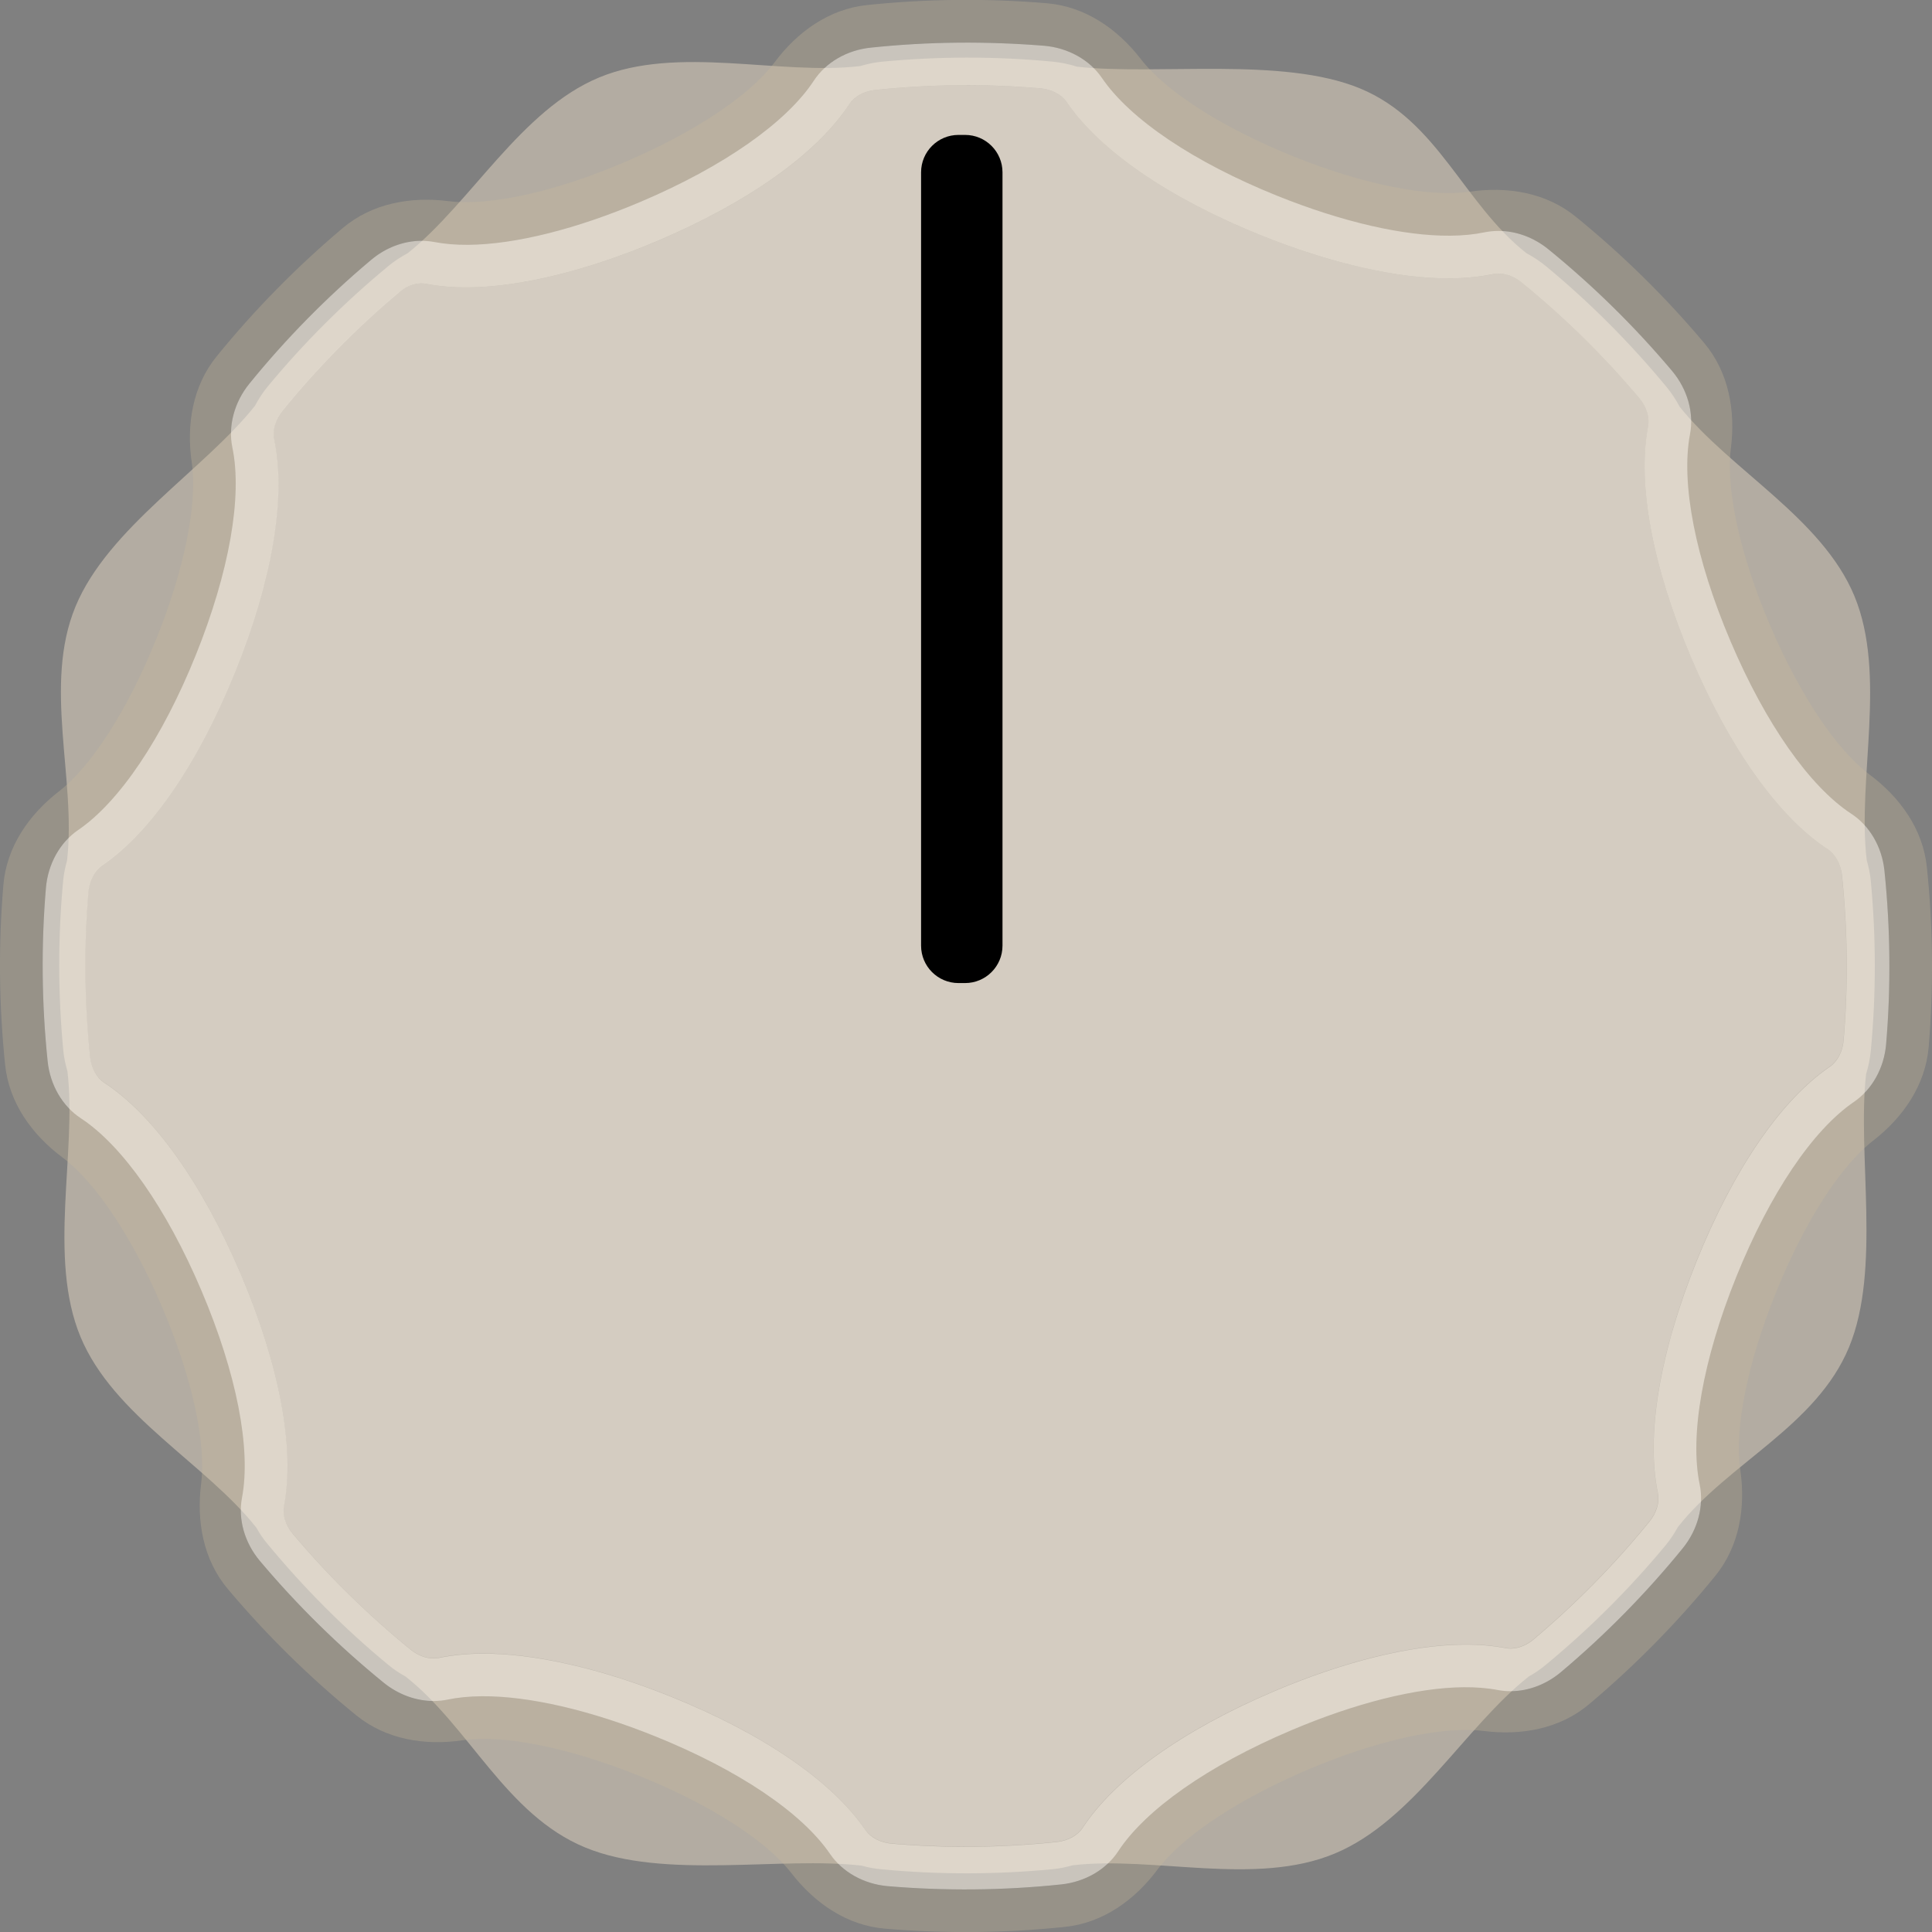 <?xml version="1.0" encoding="utf-8"?>
<!-- Generator: Adobe Illustrator 25.2.3, SVG Export Plug-In . SVG Version: 6.00 Build 0)  -->
<svg version="1.0"
	 id="svg16908" xmlns:cc="http://creativecommons.org/ns#" xmlns:dc="http://purl.org/dc/elements/1.1/" xmlns:inkscape="http://www.inkscape.org/namespaces/inkscape" xmlns:rdf="http://www.w3.org/1999/02/22-rdf-syntax-ns#" xmlns:sodipodi="http://sodipodi.sourceforge.net/DTD/sodipodi-0.dtd" xmlns:svg="http://www.w3.org/2000/svg"
	 xmlns="http://www.w3.org/2000/svg" xmlns:xlink="http://www.w3.org/1999/xlink" x="0px" y="0px" width="36px" height="36.002px"
	 viewBox="0 0 36 36.002" enable-background="new 0 0 36 36.002" xml:space="preserve">
<rect x="0" y="0" width="36" height="36.002" fill="#808080" stroke="none"/>
<sodipodi:namedview  bordercolor="#8d7758" borderopacity="1.0" fit-margin-bottom="0" fit-margin-left="0" fit-margin-right="0" fit-margin-top="0" id="base" inkscape:current-layer="layer1" inkscape:cx="-91.947964" inkscape:cy="8.8255993" inkscape:document-units="mm" inkscape:pageopacity="0.0" inkscape:pageshadow="2" inkscape:window-height="1422" inkscape:window-maximized="0" inkscape:window-width="2560" inkscape:window-x="0" inkscape:window-y="18" inkscape:zoom="3.959798" pagecolor="#faf2e5" showgrid="false" units="px">
	</sodipodi:namedview>
<path opacity="0.49" fill="#e8dbc7" enable-background="new    " d="M31.266,28.453
	c0.939-1.192,2.579-1.879,3.188-3.35c0.603-1.457,0.148-3.593,0.318-5.089
	c0.043-0.141,0.074-0.287,0.088-0.436c0.101-1.066,0.098-2.131-0.002-3.18
	c-0.012-0.13-0.043-0.257-0.077-0.382c0,0.001,0.001,0.003,0.002,0.004
	c-0.179-1.506,0.38-3.444-0.229-4.914c-0.603-1.454-2.317-2.35-3.255-3.526
	c-0.069-0.129-0.149-0.253-0.244-0.368c-0.671-0.813-1.421-1.568-2.247-2.251
	c-0.114-0.094-0.239-0.175-0.368-0.245c-1.18-0.934-1.641-2.465-3.097-3.068
	c-1.446-0.598-3.784-0.239-5.271-0.405c-0.15-0.048-0.306-0.08-0.464-0.095
	c-1.067-0.101-2.131-0.098-3.18,0.002c-0.136,0.013-0.269,0.043-0.399,0.081
	c-1.503,0.178-3.4-0.395-4.866,0.213c-1.456,0.604-2.388,2.335-3.565,3.273
	c-0.125,0.068-0.245,0.144-0.356,0.236c-0.813,0.671-1.568,1.421-2.251,2.246
	c-0.093,0.112-0.172,0.235-0.24,0.362c-0.941,1.187-2.737,2.274-3.344,3.741
	c-0.608,1.471,0.02,3.227-0.158,4.734c-0.033,0.122-0.059,0.237-0.071,0.364
	c-0.101,1.067-0.098,2.131,0.002,3.18c0.013,0.132,0.041,0.256,0.077,0.383
	c0.178,1.514-0.37,3.468,0.243,4.946c0.61,1.471,2.337,2.366,3.277,3.557
	c0.065,0.117,0.12,0.197,0.206,0.301c0.671,0.813,1.421,1.568,2.247,2.251
	c0.109,0.09,0.205,0.155,0.328,0.222c1.196,0.944,1.866,2.572,3.344,3.184
	c1.471,0.609,3.651,0.162,5.157,0.34c0.13,0.037,0.235,0.055,0.371,0.068
	c1.067,0.101,2.131,0.098,3.18-0.002c0.135-0.013,0.246-0.036,0.376-0.073
	c1.514-0.178,3.402,0.396,4.88-0.217c1.471-0.61,2.432-2.363,3.623-3.303
	c0.118-0.066,0.202-0.123,0.308-0.21c0.813-0.671,1.568-1.421,2.251-2.247
	C31.134,28.673,31.2,28.571,31.266,28.453z M8.235,4.501c-0,0-0,0-0.001,0
	C8.234,4.501,8.234,4.501,8.235,4.501z"/>
<path opacity="0.32" fill="#c9b899" enable-background="new    " d="M35.904,16.155
	c-0.074-0.707-0.5-1.299-1.07-1.724c-0.619-0.462-1.309-1.502-1.859-2.795
	c-0.55-1.294-0.82-2.514-0.723-3.28c0.09-0.705-0.04-1.422-0.498-1.966
	c-0.716-0.85-1.515-1.639-2.392-2.352c-0.553-0.45-1.274-0.569-1.979-0.466
	c-0.764,0.112-1.989-0.136-3.294-0.662c-1.305-0.527-2.36-1.199-2.832-1.81
	c-0.436-0.564-1.038-0.979-1.748-1.039c-1.126-0.095-2.248-0.082-3.354,0.033
	c-0.707,0.074-1.299,0.5-1.724,1.07c-0.462,0.619-1.502,1.309-2.795,1.859
	C10.342,3.575,9.123,3.845,8.357,3.748C7.652,3.659,6.934,3.789,6.391,4.246
	c-0.85,0.716-1.639,1.515-2.352,2.392c-0.45,0.552-0.569,1.274-0.466,1.979
	c0.112,0.764-0.136,1.989-0.662,3.294c-0.527,1.305-1.199,2.36-1.81,2.833
	c-0.563,0.436-0.979,1.037-1.038,1.747c-0.095,1.126-0.082,2.249,0.033,3.354
	c0.074,0.707,0.5,1.299,1.07,1.724c0.619,0.462,1.309,1.502,1.859,2.795
	c0.55,1.294,0.821,2.514,0.723,3.28c-0.09,0.705,0.04,1.422,0.498,1.966
	c0.716,0.85,1.515,1.639,2.392,2.352c0.553,0.45,1.274,0.569,1.979,0.466
	c0.764-0.112,1.989,0.136,3.294,0.662c1.306,0.526,2.36,1.199,2.833,1.81
	c0.436,0.563,1.037,0.979,1.747,1.038c1.126,0.095,2.249,0.082,3.354-0.033
	c0.707-0.074,1.299-0.5,1.724-1.069c0.462-0.619,1.502-1.309,2.795-1.859
	c1.294-0.55,2.514-0.82,3.28-0.723c0.705,0.09,1.423-0.04,1.966-0.498
	c0.85-0.716,1.639-1.515,2.352-2.392c0.449-0.552,0.569-1.274,0.465-1.979
	c-0.112-0.764,0.136-1.989,0.662-3.294c0.526-1.305,1.199-2.36,1.81-2.833
	c0.563-0.436,0.979-1.038,1.039-1.748C36.032,18.383,36.019,17.261,35.904,16.155z M35.145,19.456
	c-0.038,0.444-0.262,0.847-0.599,1.077c-0.77,0.524-1.569,1.712-2.193,3.26
	c-0.624,1.546-0.872,2.956-0.682,3.868c0.083,0.4-0.035,0.845-0.316,1.19
	c-0.678,0.835-1.441,1.611-2.268,2.306c-0.27,0.227-0.6,0.353-0.93,0.357
	c-0.084,0.001-0.167-0.007-0.248-0.022c-0.192-0.037-0.407-0.054-0.638-0.052
	c-0.873,0.008-2.016,0.294-3.219,0.806c-1.535,0.652-2.707,1.473-3.217,2.252
	c-0.222,0.339-0.618,0.569-1.058,0.616c-0.54,0.057-1.088,0.088-1.629,0.093
	c-0.533,0.005-1.073-0.015-1.604-0.06c-0.444-0.038-0.847-0.262-1.077-0.6
	c-0.524-0.77-1.713-1.569-3.26-2.193c-1.212-0.489-2.361-0.754-3.234-0.746
	c-0.23,0.002-0.443,0.024-0.634,0.063c-0.08,0.017-0.164,0.026-0.247,0.026
	c-0.333,0.003-0.668-0.118-0.943-0.342c-0.835-0.678-1.611-1.441-2.306-2.268
	C4.559,28.747,4.434,28.307,4.51,27.909c0.174-0.915-0.101-2.32-0.754-3.857
	C3.103,22.518,2.282,21.345,1.503,20.836c-0.339-0.222-0.569-0.618-0.615-1.058
	c-0.113-1.074-0.124-2.161-0.032-3.234c0.038-0.444,0.262-0.847,0.599-1.076
	c0.77-0.524,1.569-1.712,2.193-3.26c0.624-1.546,0.872-2.956,0.682-3.867
	c-0.083-0.4,0.035-0.845,0.316-1.191c0.679-0.836,1.442-1.612,2.268-2.306
	C7.183,4.617,7.513,4.491,7.843,4.487c0.084-0.001,0.167,0.007,0.248,0.022
	C8.283,4.546,8.497,4.564,8.728,4.561c0.873-0.008,2.016-0.294,3.219-0.806
	c1.535-0.653,2.707-1.474,3.217-2.252c0.222-0.339,0.618-0.569,1.058-0.616
	c0.54-0.057,1.088-0.088,1.629-0.093c0.534-0.005,1.073,0.015,1.604,0.06
	c0.444,0.038,0.847,0.262,1.077,0.6c0.524,0.769,1.712,1.569,3.26,2.193
	c1.212,0.489,2.361,0.754,3.234,0.746c0.23-0.002,0.443-0.024,0.634-0.063
	c0.08-0.017,0.164-0.026,0.247-0.026c0.333-0.003,0.668,0.118,0.943,0.342
	c0.835,0.679,1.611,1.442,2.306,2.268c0.285,0.339,0.41,0.779,0.334,1.177
	c-0.174,0.915,0.101,2.32,0.754,3.857c0.652,1.534,1.473,2.707,2.252,3.217
	c0.339,0.222,0.569,0.618,0.615,1.058C35.225,17.296,35.236,18.383,35.145,19.456z"/>
<path opacity="0.46" fill="#faf2e5" enable-background="new    " d="M34.062,15.828
	c-0.921-0.603-1.825-1.871-2.548-3.571c-0.724-1.702-1.009-3.235-0.803-4.316
	c0.031-0.164-0.031-0.362-0.162-0.518c-0.662-0.787-1.402-1.515-2.199-2.162
	c-0.132-0.107-0.287-0.166-0.435-0.164c-0.031,0-0.063,0.003-0.093,0.01
	c-0.242,0.05-0.507,0.077-0.788,0.08c-0.975,0.009-2.231-0.276-3.538-0.803
	c-1.714-0.691-3-1.573-3.619-2.482c-0.095-0.14-0.282-0.238-0.488-0.256
	c-0.505-0.043-1.02-0.062-1.529-0.058c-0.517,0.005-1.04,0.035-1.554,0.089
	c-0.203,0.021-0.385,0.121-0.477,0.261c-0.602,0.92-1.87,1.825-3.571,2.548
	c-1.297,0.551-2.548,0.86-3.523,0.869C8.452,5.358,8.185,5.336,7.942,5.289
	c-0.029-0.005-0.06-0.008-0.091-0.008c-0.146,0.001-0.297,0.062-0.426,0.17
	C6.637,6.113,5.91,6.853,5.262,7.65C5.132,7.81,5.073,8.013,5.107,8.178
	c0.224,1.077-0.033,2.613-0.723,4.326c-0.692,1.715-1.573,3-2.483,3.619
	c-0.14,0.095-0.238,0.282-0.255,0.487c-0.087,1.022-0.077,2.059,0.031,3.083
	c0.021,0.203,0.121,0.385,0.261,0.476c0.92,0.603,1.825,1.871,2.548,3.571
	c0.724,1.703,1.009,3.235,0.803,4.316c-0.031,0.163,0.031,0.362,0.162,0.517
	c0.663,0.788,1.402,1.516,2.199,2.162c0.132,0.107,0.287,0.166,0.435,0.164
	c0.031-0,0.063-0.003,0.093-0.01c0.242-0.05,0.507-0.077,0.788-0.08
	c0.975-0.009,2.231,0.276,3.538,0.803c1.714,0.691,3,1.573,3.619,2.482
	c0.095,0.14,0.282,0.238,0.488,0.256c0.505,0.043,1.02,0.062,1.529,0.058
	c0.517-0.005,1.04-0.035,1.553-0.089c0.203-0.022,0.386-0.121,0.477-0.261
	c0.603-0.921,1.871-1.826,3.571-2.548c1.296-0.551,2.547-0.86,3.522-0.869
	c0.283-0.003,0.551,0.02,0.794,0.066c0.029,0.005,0.06,0.008,0.091,0.008
	c0.146-0.001,0.297-0.062,0.426-0.17c0.788-0.663,1.516-1.403,2.162-2.199
	c0.13-0.16,0.189-0.362,0.155-0.528c-0.224-1.077,0.033-2.613,0.723-4.327
	c0.691-1.714,1.573-3,2.482-3.619c0.14-0.095,0.238-0.282,0.255-0.488
	c0.087-1.022,0.077-2.059-0.031-3.083C34.301,16.102,34.202,15.92,34.062,15.828z"/>
<g opacity="0.6" enable-background="new    ">
	<path fill="#faf2e5" d="M17.859,1.588c0.509-0.005,1.024,0.015,1.529,0.058
		c0.206,0.018,0.393,0.115,0.488,0.256c0.619,0.909,1.905,1.791,3.619,2.482
		c1.307,0.527,2.564,0.813,3.538,0.803c0.281-0.003,0.546-0.03,0.788-0.08
		c0.03-0.006,0.061-0.009,0.093-0.01c0.148-0.001,0.303,0.057,0.435,0.164
		c0.797,0.647,1.537,1.375,2.199,2.162c0.131,0.156,0.193,0.354,0.162,0.518
		c-0.206,1.081,0.08,2.614,0.803,4.316c0.723,1.7,1.628,2.968,2.548,3.571
		c0.139,0.091,0.239,0.274,0.261,0.477c0.108,1.024,0.118,2.061,0.031,3.083
		c-0.017,0.205-0.115,0.392-0.255,0.488c-0.909,0.619-1.791,1.905-2.482,3.619
		c-0.691,1.713-0.948,3.249-0.723,4.327c0.035,0.166-0.025,0.368-0.155,0.528
		c-0.646,0.796-1.374,1.536-2.162,2.199c-0.129,0.108-0.28,0.169-0.426,0.17
		c-0.031,0-0.062-0.003-0.091-0.008c-0.243-0.046-0.51-0.069-0.794-0.066
		c-0.975,0.009-2.226,0.318-3.522,0.869c-1.7,0.722-2.968,1.627-3.571,2.548
		c-0.091,0.139-0.274,0.239-0.477,0.261c-0.514,0.054-1.036,0.084-1.553,0.089
		c-0.509,0.005-1.024-0.015-1.529-0.058c-0.206-0.018-0.393-0.115-0.488-0.256
		c-0.619-0.909-1.905-1.791-3.619-2.482c-1.307-0.527-2.563-0.812-3.538-0.803
		c-0.281,0.003-0.546,0.03-0.788,0.08c-0.03,0.006-0.061,0.009-0.093,0.01
		c-0.148,0.001-0.303-0.057-0.435-0.164c-0.796-0.647-1.536-1.374-2.199-2.162
		c-0.131-0.156-0.193-0.354-0.162-0.517c0.206-1.081-0.08-2.614-0.803-4.316
		c-0.723-1.7-1.628-2.968-2.548-3.571c-0.14-0.091-0.239-0.274-0.261-0.476
		c-0.107-1.024-0.118-2.061-0.031-3.083c0.017-0.205,0.115-0.392,0.255-0.487
		c0.909-0.619,1.791-1.905,2.483-3.619c0.691-1.713,0.948-3.249,0.723-4.326
		c-0.035-0.166,0.025-0.368,0.155-0.528c0.648-0.797,1.375-1.537,2.163-2.199
		C7.553,5.343,7.705,5.283,7.85,5.281C7.882,5.281,7.913,5.284,7.942,5.289
		C8.185,5.336,8.452,5.358,8.735,5.355c0.975-0.009,2.226-0.318,3.523-0.869
		c1.7-0.723,2.968-1.628,3.571-2.548c0.091-0.14,0.274-0.24,0.477-0.261
		C16.819,1.623,17.342,1.593,17.859,1.588 M17.851,0.795c-0.541,0.005-1.09,0.036-1.629,0.093
		c-0.441,0.046-0.836,0.276-1.058,0.616c-0.51,0.779-1.682,1.599-3.217,2.252
		c-1.203,0.512-2.346,0.798-3.219,0.806C8.497,4.564,8.283,4.546,8.091,4.509
		C8.01,4.494,7.926,4.487,7.843,4.487C7.513,4.491,7.183,4.617,6.914,4.844
		C6.088,5.538,5.325,6.314,4.646,7.15C4.365,7.496,4.247,7.941,4.33,8.34
		c0.19,0.911-0.059,2.321-0.682,3.867c-0.624,1.548-1.424,2.736-2.193,3.26
		c-0.337,0.23-0.561,0.632-0.599,1.076c-0.091,1.072-0.08,2.16,0.032,3.234
		c0.046,0.44,0.276,0.836,0.615,1.058c0.779,0.51,1.6,1.682,2.252,3.217
		c0.653,1.537,0.928,2.942,0.754,3.857c-0.076,0.398,0.049,0.838,0.334,1.177
		c0.695,0.826,1.471,1.589,2.306,2.268c0.276,0.224,0.611,0.345,0.943,0.342
		c0.084-0.001,0.167-0.01,0.247-0.026c0.191-0.04,0.404-0.061,0.634-0.063
		c0.873-0.008,2.021,0.257,3.234,0.746c1.548,0.624,2.736,1.423,3.26,2.193
		c0.23,0.338,0.632,0.562,1.077,0.6c0.531,0.045,1.071,0.065,1.604,0.06
		c0.541-0.005,1.089-0.036,1.629-0.093c0.441-0.047,0.836-0.277,1.058-0.616
		c0.51-0.779,1.682-1.6,3.217-2.252c1.203-0.512,2.346-0.798,3.219-0.806
		c0.231-0.002,0.445,0.015,0.638,0.052c0.081,0.015,0.164,0.023,0.248,0.022
		c0.33-0.003,0.66-0.13,0.93-0.357c0.826-0.695,1.589-1.471,2.268-2.306
		c0.281-0.346,0.399-0.791,0.316-1.19c-0.19-0.912,0.059-2.321,0.682-3.868
		c0.624-1.548,1.424-2.736,2.193-3.26c0.337-0.23,0.562-0.632,0.599-1.077
		c0.091-1.072,0.08-2.16-0.032-3.233c-0.046-0.441-0.276-0.836-0.616-1.058
		c-0.779-0.51-1.6-1.682-2.252-3.217c-0.653-1.536-0.928-2.942-0.754-3.857
		c0.076-0.398-0.049-0.838-0.334-1.177c-0.695-0.826-1.471-1.589-2.306-2.268
		c-0.275-0.224-0.61-0.345-0.943-0.342c-0.084,0.001-0.167,0.01-0.247,0.026
		c-0.191,0.04-0.404,0.061-0.634,0.063c-0.873,0.008-2.021-0.257-3.234-0.746
		c-1.548-0.624-2.736-1.423-3.26-2.193c-0.23-0.338-0.632-0.562-1.077-0.6
		C18.925,0.81,18.385,0.79,17.851,0.795L17.851,0.795z"/>
</g>
<path fill="#000000" d="M17.983,2.514h-0.123c-0.385,0-0.697,0.312-0.697,0.697v14.41
	c0,0.385,0.312,0.697,0.697,0.697l0.123,0c0.385,0,0.697-0.312,0.697-0.697V3.211
	C18.68,2.826,18.368,2.514,17.983,2.514z"/>
</svg>
